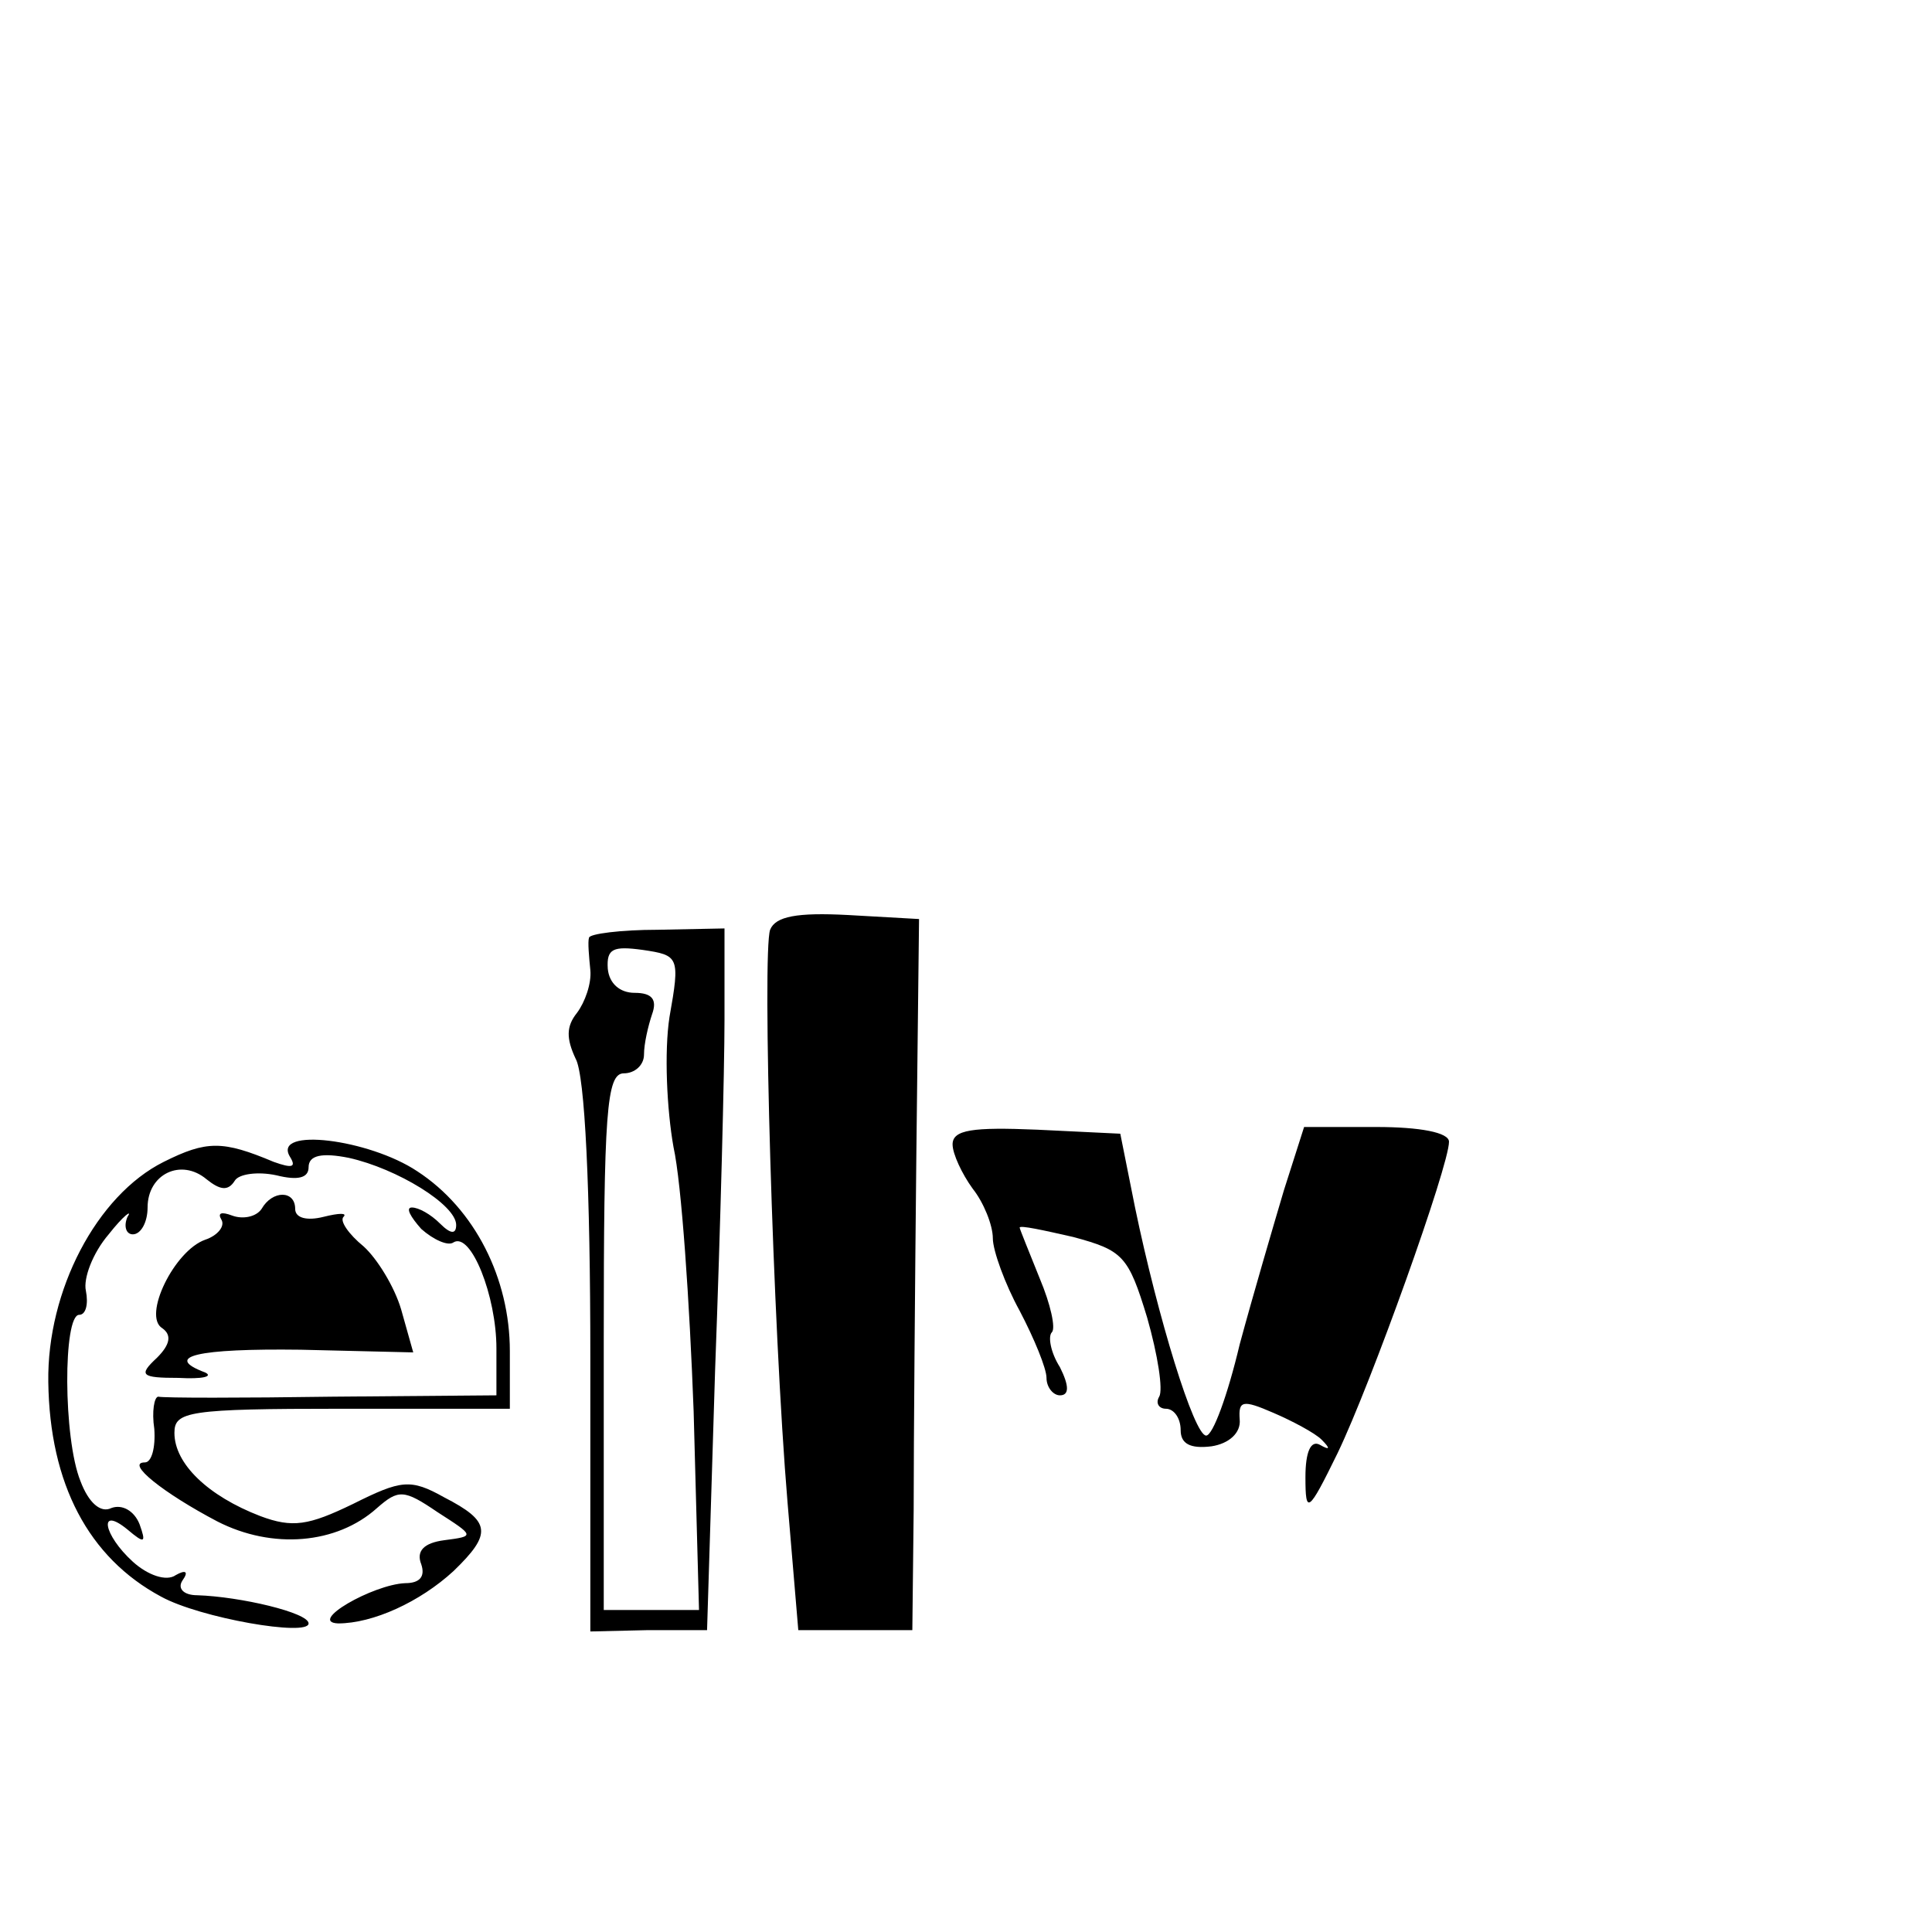 <?xml version="1.0" standalone="no"?>
<!DOCTYPE svg PUBLIC "-//W3C//DTD SVG 20010904//EN"
 "http://www.w3.org/TR/2001/REC-SVG-20010904/DTD/svg10.dtd">
<svg version="1.0" xmlns="http://www.w3.org/2000/svg"
 width="144pt" height="144pt" viewBox="0 0 144 144"
 preserveAspectRatio="xMidYMid meet">
<g transform="translate(0,144) scale(0.1,-0.1)"
fill="#000000" stroke="none">
<path d="M574 747 c-6 -17 2 -296 13 -427 l8 -95 43 0 42 0 1 90 c0 50 1 169
2 265 l2 175 -53 3 c-38 2 -54 -1 -58 -11z"/>
<path d="M439 741 c-1 -3 0 -14 1 -24 1 -10 -4 -24 -10 -32 -8 -10 -8 -19 -1
-34 7 -12 11 -98 11 -223 l0 -204 43 1 44 0 6 194 c4 107 7 224 7 261 l0 68
-50 -1 c-27 0 -51 -3 -51 -6z m60 -59 c-4 -26 -2 -69 3 -97 6 -27 12 -116 15
-197 l4 -148 -35 0 -36 0 0 200 c0 171 2 200 15 200 8 0 15 6 15 14 0 8 3 21
6 30 4 11 0 16 -13 16 -11 0 -19 7 -20 18 -1 15 4 17 26 14 27 -4 28 -5 20
-50z"/>
<path d="M710 587 c0 -7 7 -22 15 -33 8 -10 15 -27 15 -37 0 -9 9 -34 20 -54
11 -21 20 -43 20 -50 0 -7 5 -13 10 -13 7 0 7 7 0 21 -7 11 -9 23 -6 26 3 3
-1 21 -9 40 -8 20 -15 37 -15 38 0 2 18 -2 40 -7 37 -10 41 -14 55 -60 8 -28
12 -54 9 -59 -3 -5 0 -9 5 -9 6 0 11 -7 11 -16 0 -10 7 -14 23 -12 13 2 22 10
21 20 -1 14 2 15 25 5 14 -6 31 -15 36 -20 7 -7 6 -8 -1 -4 -7 4 -11 -5 -11
-24 0 -28 2 -27 24 18 25 52 83 214 83 232 0 7 -22 11 -54 11 l-54 0 -15 -47
c-8 -27 -23 -78 -33 -115 -9 -38 -20 -68 -25 -68 -9 0 -36 88 -53 170 l-11 55
-62 3 c-48 2 -63 0 -63 -11z"/>
<path d="M122 574 c-50 -25 -87 -96 -86 -164 1 -76 30 -131 84 -160 29 -16
110 -30 110 -20 0 8 -51 20 -83 21 -10 0 -15 5 -11 11 5 7 2 8 -5 4 -7 -5 -21
0 -32 10 -22 20 -26 42 -4 24 13 -11 14 -10 9 4 -4 10 -13 15 -21 12 -8 -4
-17 4 -23 20 -13 32 -13 124 -1 124 5 0 7 8 5 18 -2 9 5 28 17 42 11 14 18 19
14 13 -3 -7 -1 -13 4 -13 6 0 11 9 11 20 0 25 25 37 44 21 10 -8 16 -9 21 -1
3 5 17 7 31 4 16 -4 24 -2 24 6 0 9 10 11 30 7 36 -8 80 -35 80 -50 0 -7 -4
-7 -12 1 -7 7 -16 12 -21 12 -5 0 -1 -7 7 -16 9 -8 20 -13 24 -10 13 8 32 -40
32 -79 l0 -35 -122 -1 c-68 -1 -126 -1 -130 0 -3 0 -5 -11 -3 -24 1 -14 -2
-25 -7 -25 -15 0 14 -23 54 -44 41 -21 89 -17 119 10 16 14 20 14 45 -3 28
-18 28 -18 5 -21 -15 -2 -21 -8 -17 -18 3 -9 -1 -14 -12 -14 -24 -1 -73 -29
-50 -30 26 0 61 16 86 39 29 28 28 37 -7 55 -25 14 -32 13 -68 -5 -33 -16 -45
-18 -69 -9 -39 15 -64 39 -64 62 0 16 10 18 125 18 l125 0 0 43 c0 54 -26 106
-69 134 -36 24 -108 33 -95 11 5 -8 2 -9 -12 -4 -38 16 -50 16 -82 0z"/>
<path d="M195 539 c-4 -6 -14 -8 -22 -5 -8 3 -11 2 -8 -3 3 -5 -3 -12 -12 -15
-23 -8 -47 -57 -32 -66 7 -5 6 -12 -4 -22 -14 -13 -12 -15 16 -15 18 -1 26 1
20 4 -32 12 -6 18 71 17 l84 -2 -9 32 c-5 17 -18 38 -28 47 -11 9 -18 19 -15
22 3 3 -3 3 -15 0 -12 -3 -21 -1 -21 6 0 14 -17 14 -25 0z"/>
</g>
</svg>
